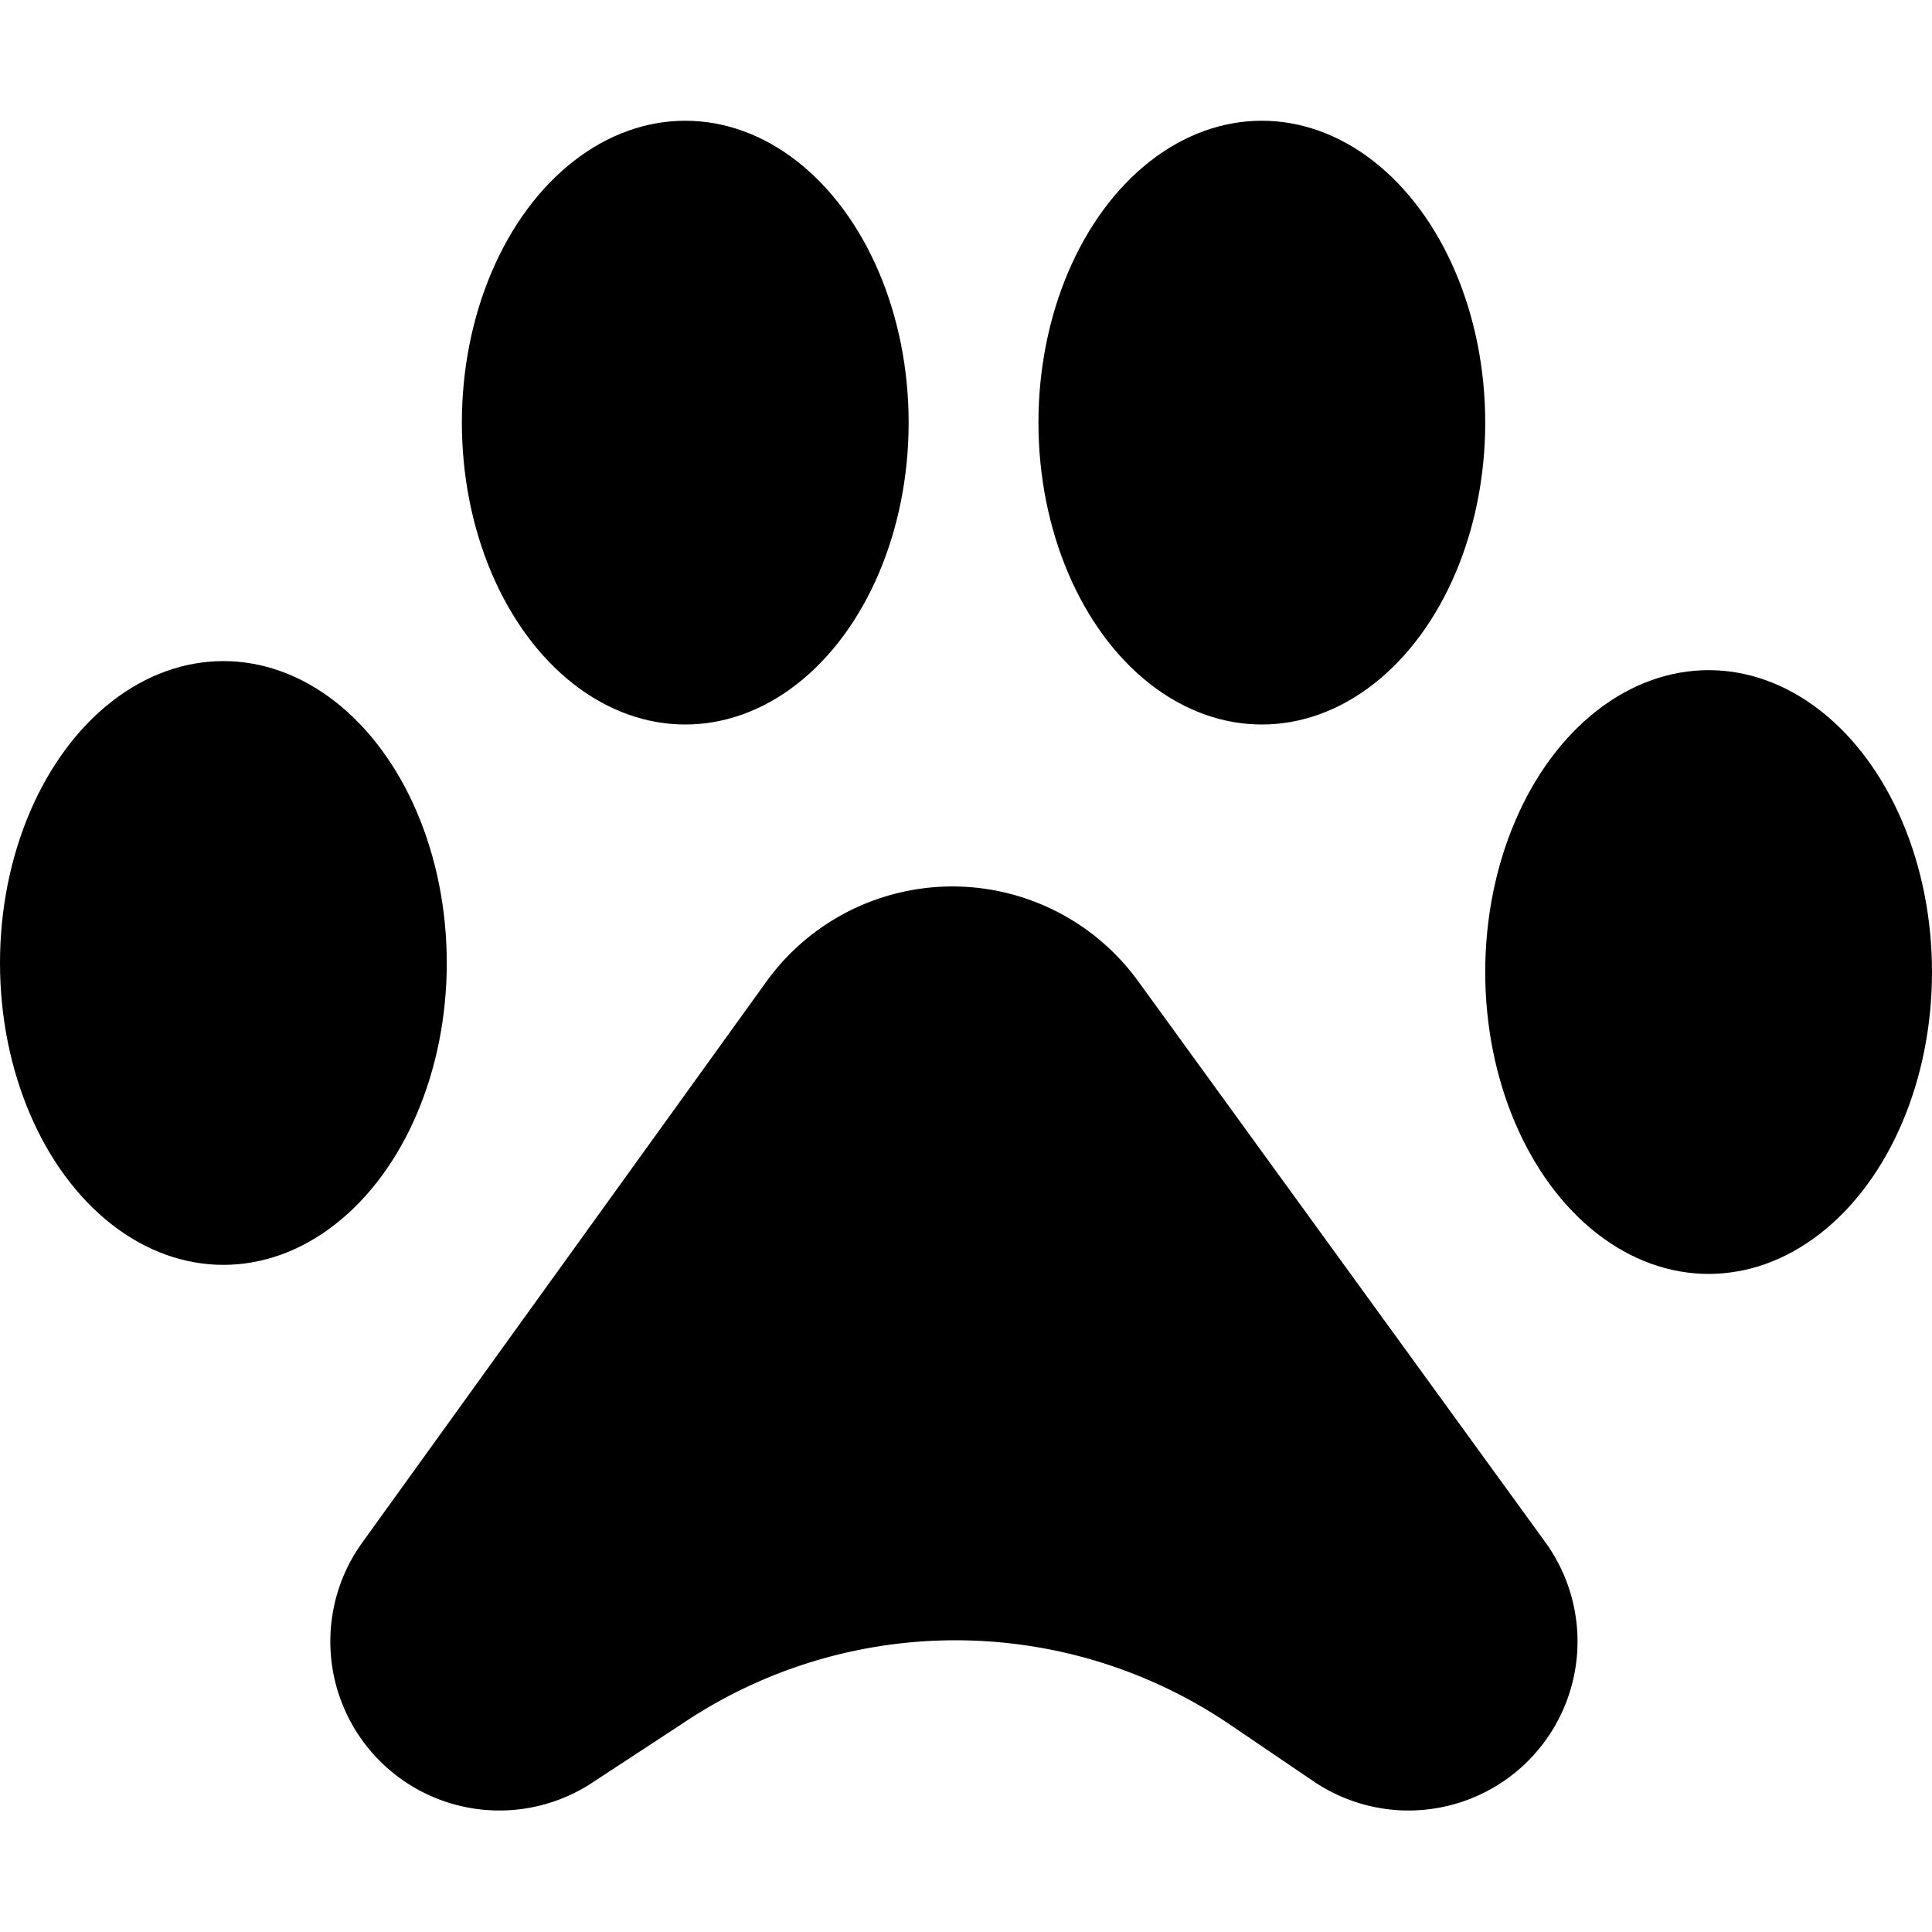 <svg xmlns="http://www.w3.org/2000/svg" id="Layer_1" width="64" height="64" data-name="Layer 1" viewBox="0 0 64 64"><path d="M51.2 51.1L37.7 32.5a7.6 7.6 0 0 0-12.3 0L12 51.1a5.6 5.6 0 0 0 7.7 7.9l2.9-1.9a16.2 16.2 0 0 1 18.1 0l2.8 1.9a5.6 5.6 0 0 0 7.7-7.9z"/><ellipse cx="7.4" cy="31.9" rx="7.4" ry="10"/><ellipse cx="22.7" cy="14" rx="7.4" ry="10"/><ellipse cx="41.8" cy="14" rx="7.4" ry="10"/><ellipse cx="56.6" cy="32.2" rx="7.4" ry="10"/></svg>